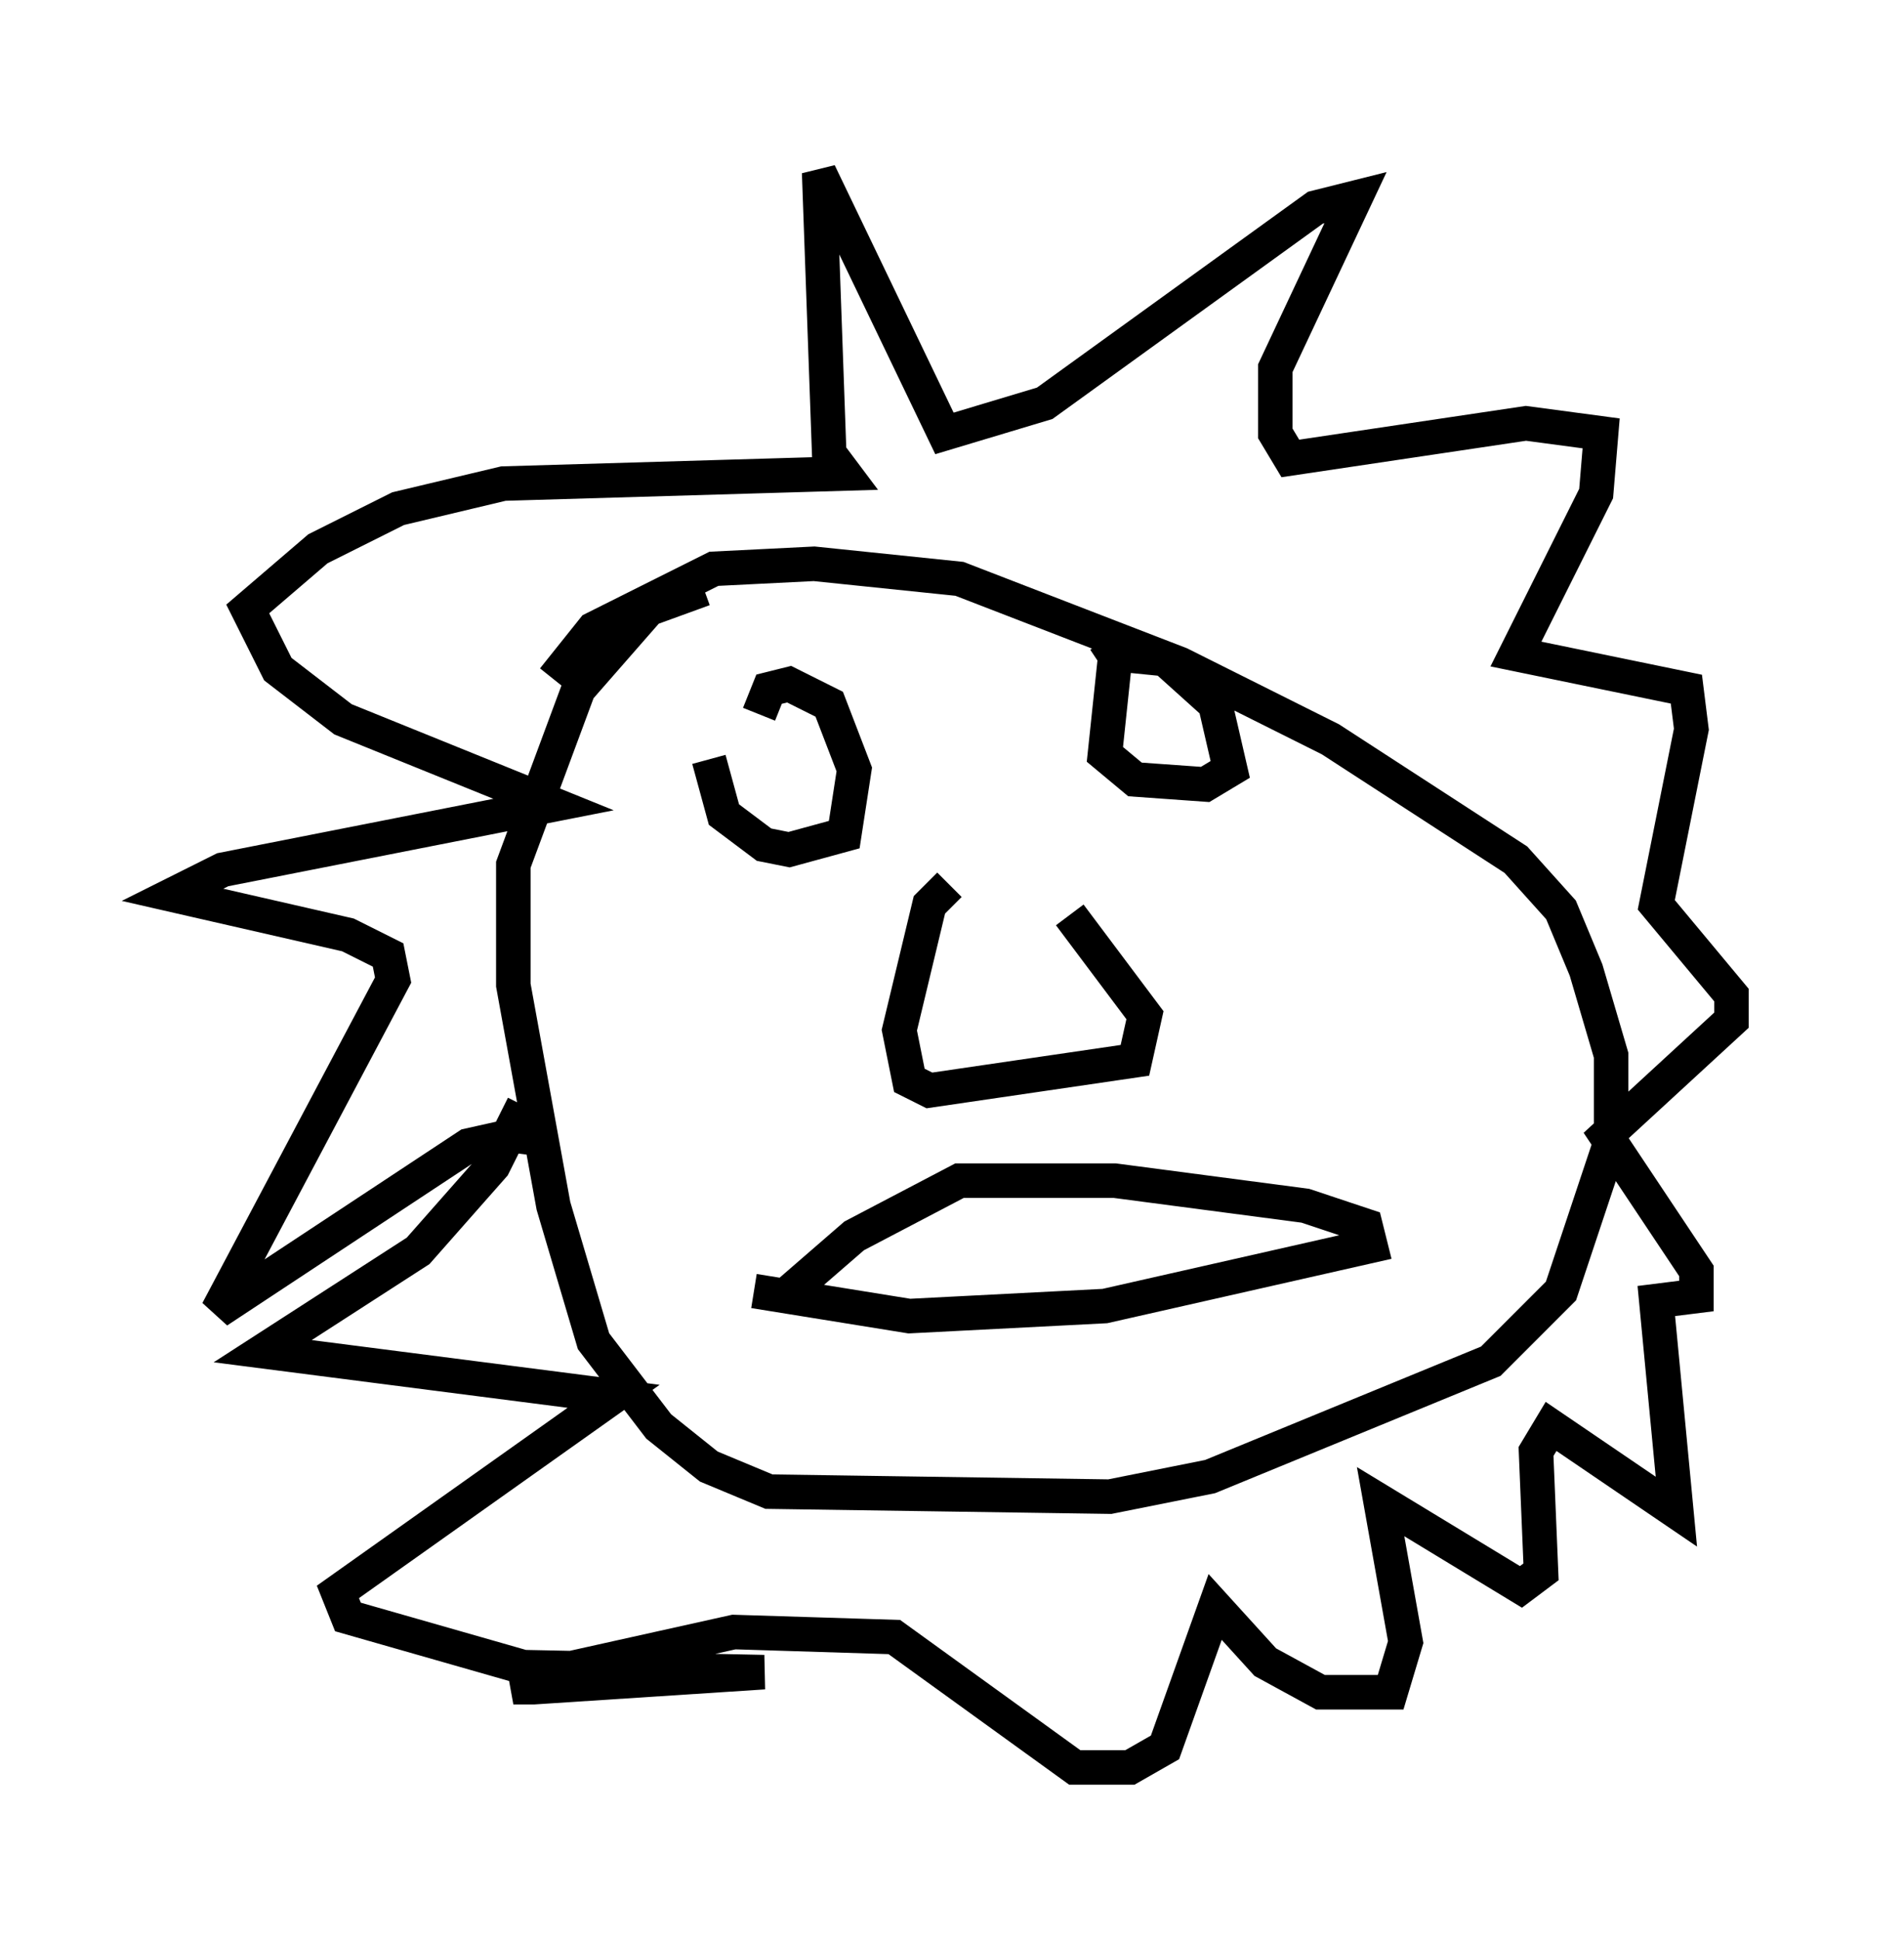 <?xml version="1.0" encoding="utf-8" ?>
<svg baseProfile="full" height="56.19" version="1.1" width="55.173" xmlns="http://www.w3.org/2000/svg" xmlns:ev="http://www.w3.org/2001/xml-events" xmlns:xlink="http://www.w3.org/1999/xlink"><defs /><rect fill="white" height="56.19" width="55.173" x="0" y="0" /><path d="M21.268, 21.413 m0.0, 0.0 m-0.726, 0.581 l0.436, 1.598 1.162, 0.872 l0.726, 0.145 1.598, -0.436 l0.291, -1.888 -0.726, -1.888 l-1.162, -0.581 -0.581, 0.145 l-0.291, 0.726 m10.313, -1.598 l-0.291, 2.76 0.872, 0.726 l2.034, 0.145 0.726, -0.436 l-0.436, -1.888 -1.453, -1.307 l-1.453, -0.145 -0.436, 0.291 m-4.358, 6.391 l-0.581, 0.581 -0.872, 3.631 l0.291, 1.453 0.581, 0.291 l5.955, -0.872 0.291, -1.307 l-2.179, -2.905 m-8.425, 11.184 l2.179, -1.888 3.05, -1.598 l4.503, 0.0 5.52, 0.726 l1.743, 0.581 0.145, 0.581 l-7.698, 1.743 -5.665, 0.291 l-4.503, -0.726 m-1.453, -20.335 l-1.598, 0.581 -2.034, 2.324 l-1.888, 5.084 0.0, 3.486 l1.162, 6.391 1.162, 3.922 l1.888, 2.469 1.453, 1.162 l1.743, 0.726 9.877, 0.145 l2.905, -0.581 8.134, -3.341 l2.034, -2.034 1.453, -4.358 l0.0, -2.469 -0.726, -2.469 l-0.726, -1.743 -1.307, -1.453 l-5.374, -3.486 -4.358, -2.179 l-6.391, -2.469 -4.212, -0.436 l-2.905, 0.145 -3.486, 1.743 l-1.162, 1.453 m0.0, 13.363 l-1.162, -0.145 -1.307, 0.291 l-7.263, 4.793 5.084, -9.587 l-0.145, -0.726 -1.162, -0.581 l-5.084, -1.162 1.453, -0.726 l9.587, -1.888 -6.101, -2.469 l-1.888, -1.453 -0.872, -1.743 l2.034, -1.743 2.324, -1.162 l3.05, -0.726 9.877, -0.291 l-0.436, -0.581 -0.291, -8.134 l3.631, 7.553 2.905, -0.872 l7.844, -5.665 1.162, -0.291 l-2.324, 4.939 0.0, 1.888 l0.436, 0.726 6.827, -1.017 l2.179, 0.291 -0.145, 1.743 l-2.324, 4.648 4.939, 1.017 l0.145, 1.162 -1.017, 5.084 l2.179, 2.615 0.0, 0.726 l-3.631, 3.341 2.615, 3.922 l0.0, 0.726 -1.162, 0.145 l0.581, 6.101 -3.631, -2.469 l-0.436, 0.726 0.145, 3.486 l-0.581, 0.436 -4.067, -2.469 l0.726, 4.067 -0.436, 1.453 l-2.034, 0.0 -1.598, -0.872 l-1.453, -1.598 -1.453, 4.067 l-1.017, 0.581 -1.598, 0.0 l-5.229, -3.777 -4.648, -0.145 l-5.229, 1.162 -1.162, 0.436 l0.581, 0.0 6.682, -0.436 l-6.972, -0.145 -5.084, -1.453 l-0.291, -0.726 7.989, -5.665 l-10.168, -1.307 4.503, -2.905 l2.179, -2.469 0.872, -1.743 " fill="none" stroke="black" stroke-width="1" /></svg>